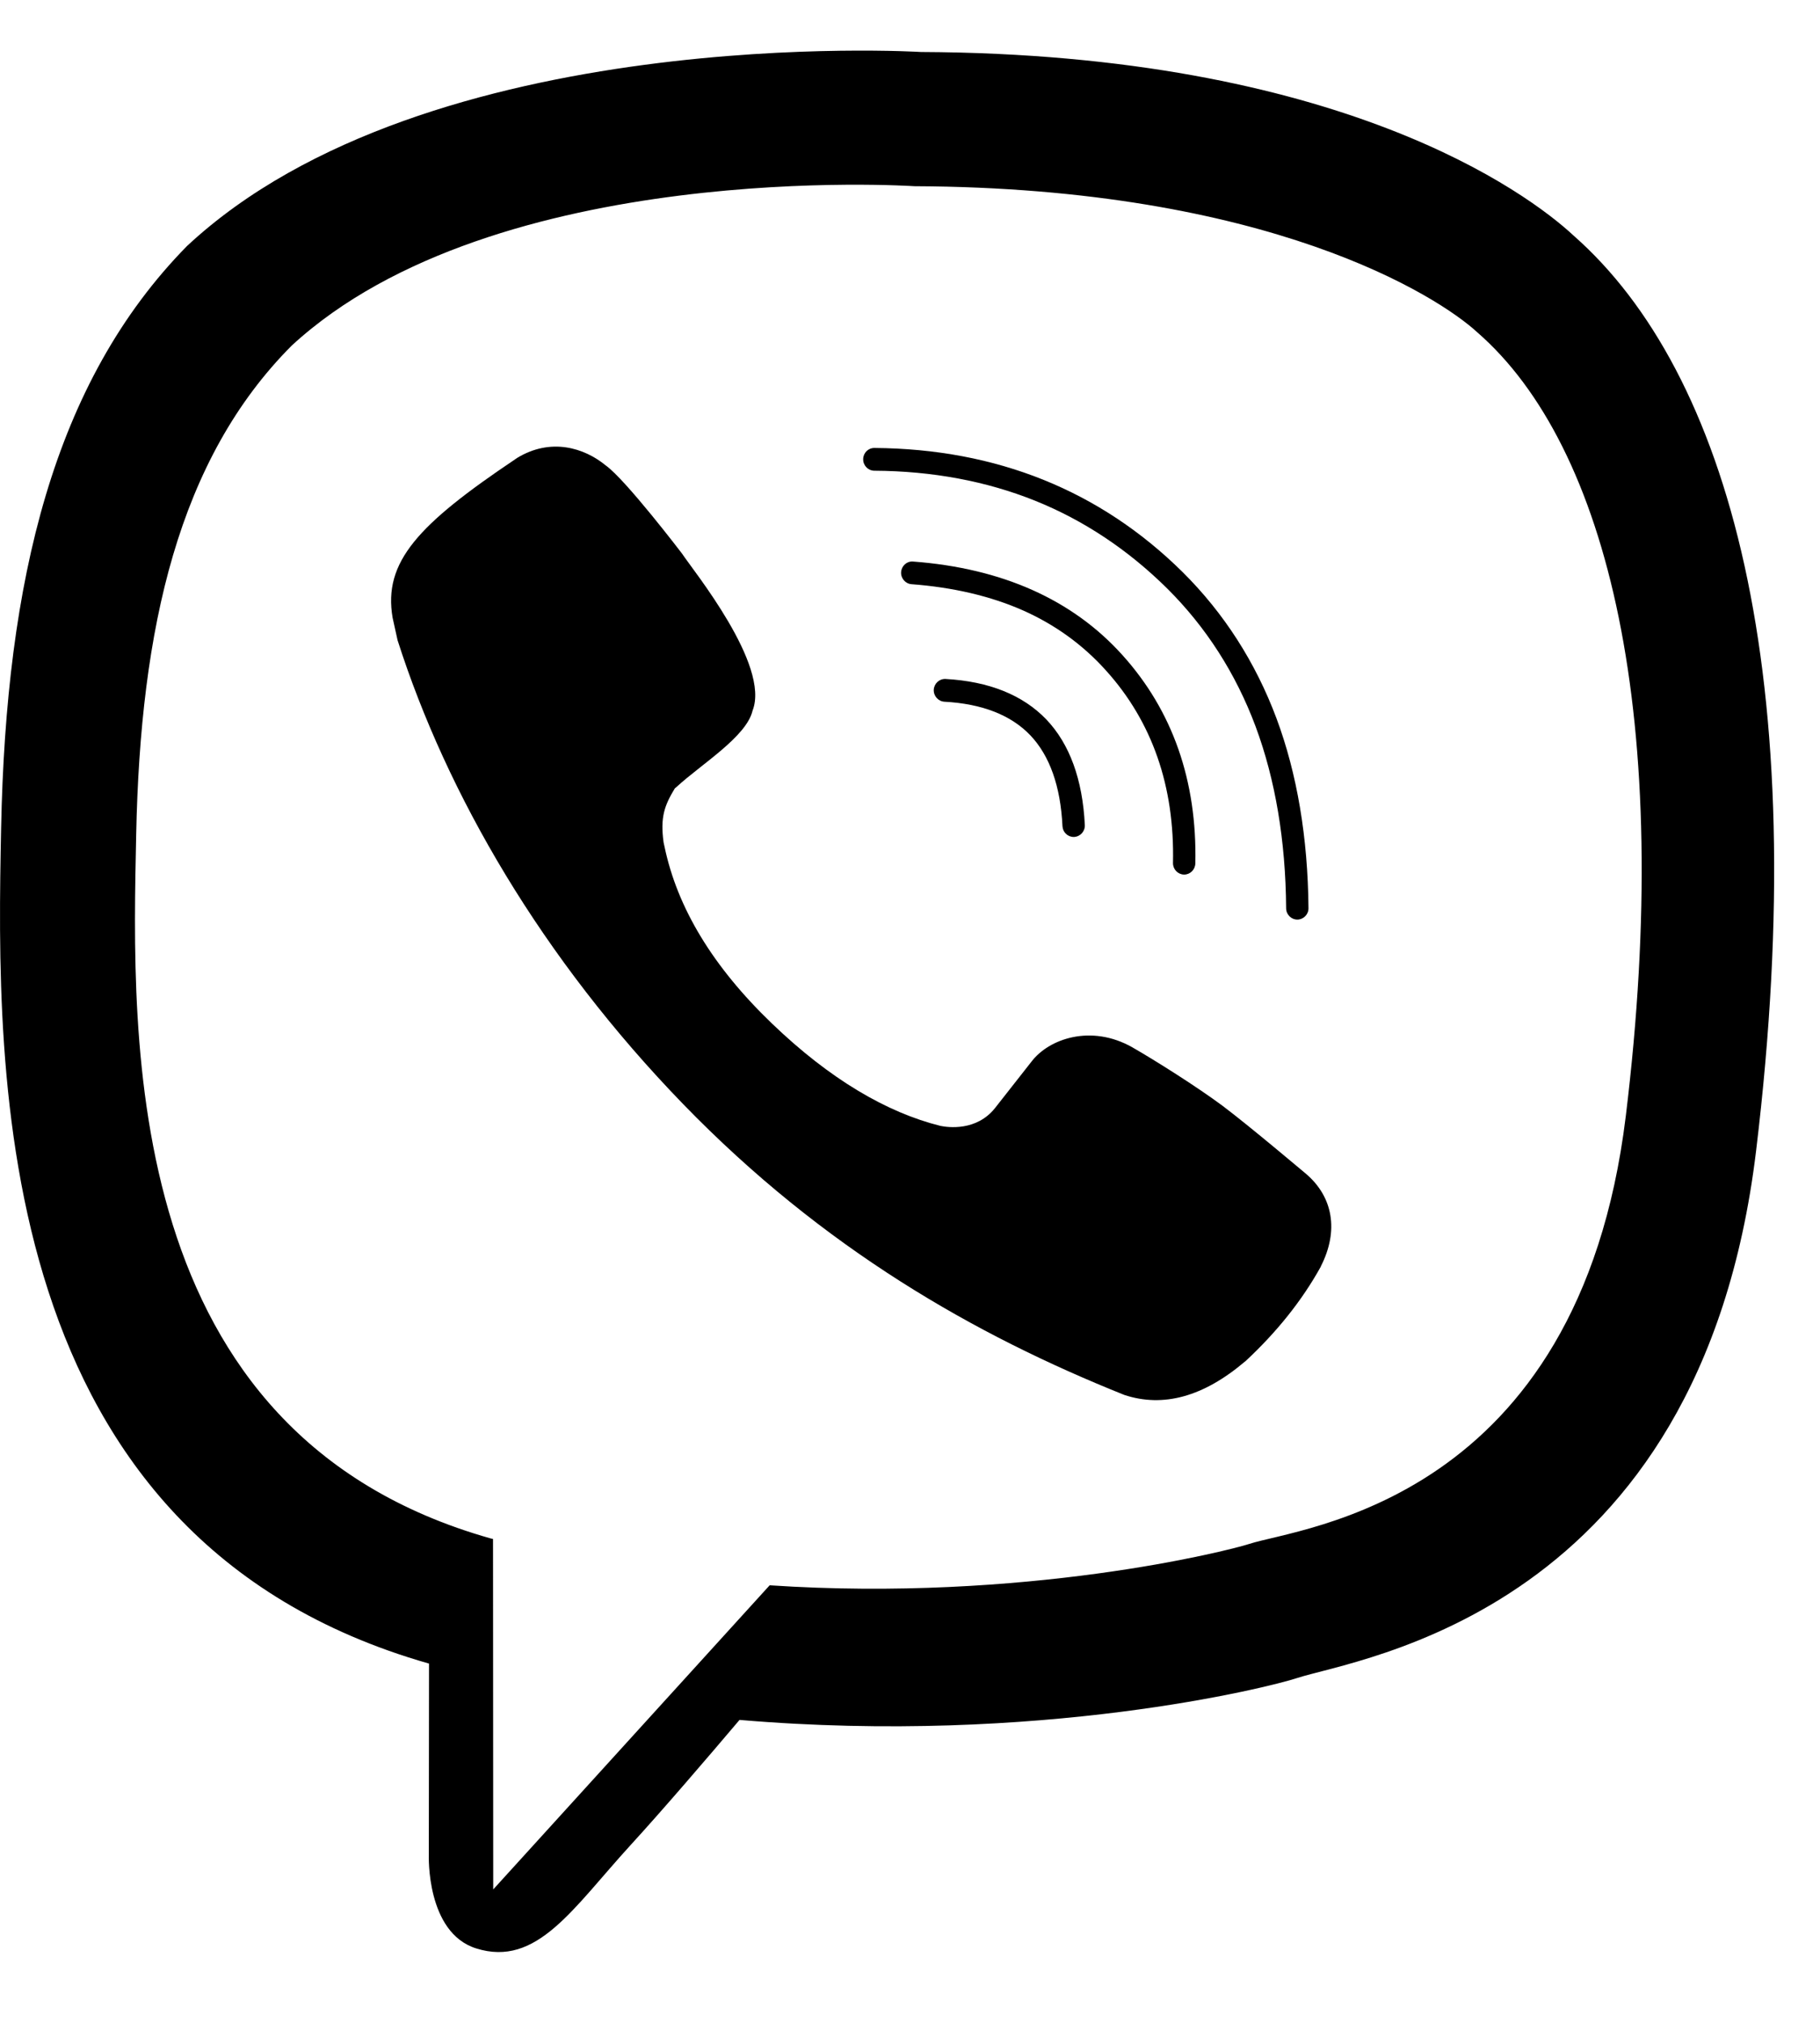 <svg width="18" height="20" viewBox="0 0 18 20" fill="none" xmlns="http://www.w3.org/2000/svg">
<path d="M15.566 2.332C15.106 1.903 13.248 0.532 9.109 0.514C9.109 0.514 4.229 0.214 1.85 2.432C0.526 3.778 0.06 5.746 0.011 8.188C-0.038 10.631 -0.102 15.206 4.239 16.447L4.243 16.448L4.241 18.341C4.241 18.341 4.213 19.108 4.709 19.264C5.31 19.453 5.663 18.87 6.237 18.242C6.552 17.898 6.986 17.392 7.314 17.005C10.283 17.257 12.566 16.678 12.825 16.592C13.425 16.394 16.817 15.953 17.368 11.378C17.938 6.661 17.092 3.678 15.566 2.332ZM16.079 11.037C15.612 14.858 12.862 15.099 12.355 15.265C12.139 15.335 10.133 15.842 7.612 15.674L4.878 18.681L4.876 15.216L4.854 15.211C1.182 14.174 1.305 10.289 1.347 8.25C1.388 6.21 1.765 4.539 2.886 3.416C4.898 1.564 9.043 1.841 9.043 1.841C12.544 1.856 14.222 2.927 14.611 3.286C15.902 4.41 16.56 7.099 16.079 11.037Z" fill="black"/>
<path d="M12.918 11.607C12.916 11.606 12.361 11.136 12.091 10.933C11.835 10.743 11.427 10.486 11.199 10.355C10.791 10.124 10.373 10.27 10.201 10.497L9.842 10.954C9.659 11.186 9.376 11.147 9.302 11.132C8.772 11 8.209 10.672 7.633 10.118C7.051 9.559 6.698 8.976 6.572 8.37L6.563 8.33C6.529 8.08 6.571 7.965 6.674 7.795L6.693 7.779C6.935 7.556 7.383 7.284 7.443 7.026C7.62 6.576 6.854 5.639 6.745 5.473C6.745 5.473 6.188 4.742 5.991 4.602C5.777 4.426 5.446 4.325 5.112 4.529L5.095 4.541C4.136 5.185 3.788 5.555 3.883 6.108L3.932 6.33C4.419 7.852 5.358 9.475 6.759 10.919C8.144 12.346 9.643 13.201 11.12 13.792C11.504 13.919 11.902 13.81 12.31 13.464L12.317 13.459C12.63 13.168 12.877 12.858 13.062 12.525L13.064 12.519C13.243 12.167 13.183 11.834 12.918 11.607Z" fill="black"/>
<path d="M10.618 8.275C10.56 8.275 10.511 8.228 10.508 8.169C10.489 7.774 10.382 7.472 10.19 7.27C9.999 7.07 9.713 6.958 9.34 6.938C9.279 6.934 9.232 6.881 9.235 6.819C9.239 6.758 9.29 6.71 9.352 6.713C9.782 6.737 10.117 6.872 10.349 7.114C10.579 7.356 10.707 7.707 10.729 8.157C10.732 8.219 10.685 8.271 10.624 8.275H10.618Z" fill="black"/>
<path d="M11.711 8.647H11.709C11.648 8.645 11.6 8.594 11.601 8.532C11.618 7.775 11.395 7.135 10.938 6.629C10.711 6.376 10.435 6.176 10.117 6.035C9.798 5.894 9.427 5.807 9.014 5.776C8.954 5.771 8.908 5.717 8.912 5.656C8.917 5.594 8.969 5.547 9.03 5.552C9.911 5.618 10.608 5.929 11.101 6.477C11.597 7.027 11.84 7.721 11.822 8.537C11.82 8.599 11.771 8.647 11.711 8.647Z" fill="black"/>
<path d="M12.831 9.092C12.77 9.092 12.72 9.042 12.72 8.98C12.715 8.311 12.613 7.706 12.417 7.18C12.222 6.659 11.928 6.2 11.543 5.818C11.157 5.436 10.718 5.144 10.238 4.951C9.758 4.758 9.222 4.657 8.646 4.654C8.585 4.653 8.536 4.602 8.537 4.54C8.537 4.479 8.586 4.429 8.647 4.429H8.648C9.857 4.438 10.882 4.851 11.697 5.657C12.105 6.062 12.417 6.548 12.624 7.101C12.829 7.65 12.935 8.283 12.941 8.979C12.942 9.041 12.892 9.091 12.832 9.092H12.831Z" fill="black"/>
</svg>
